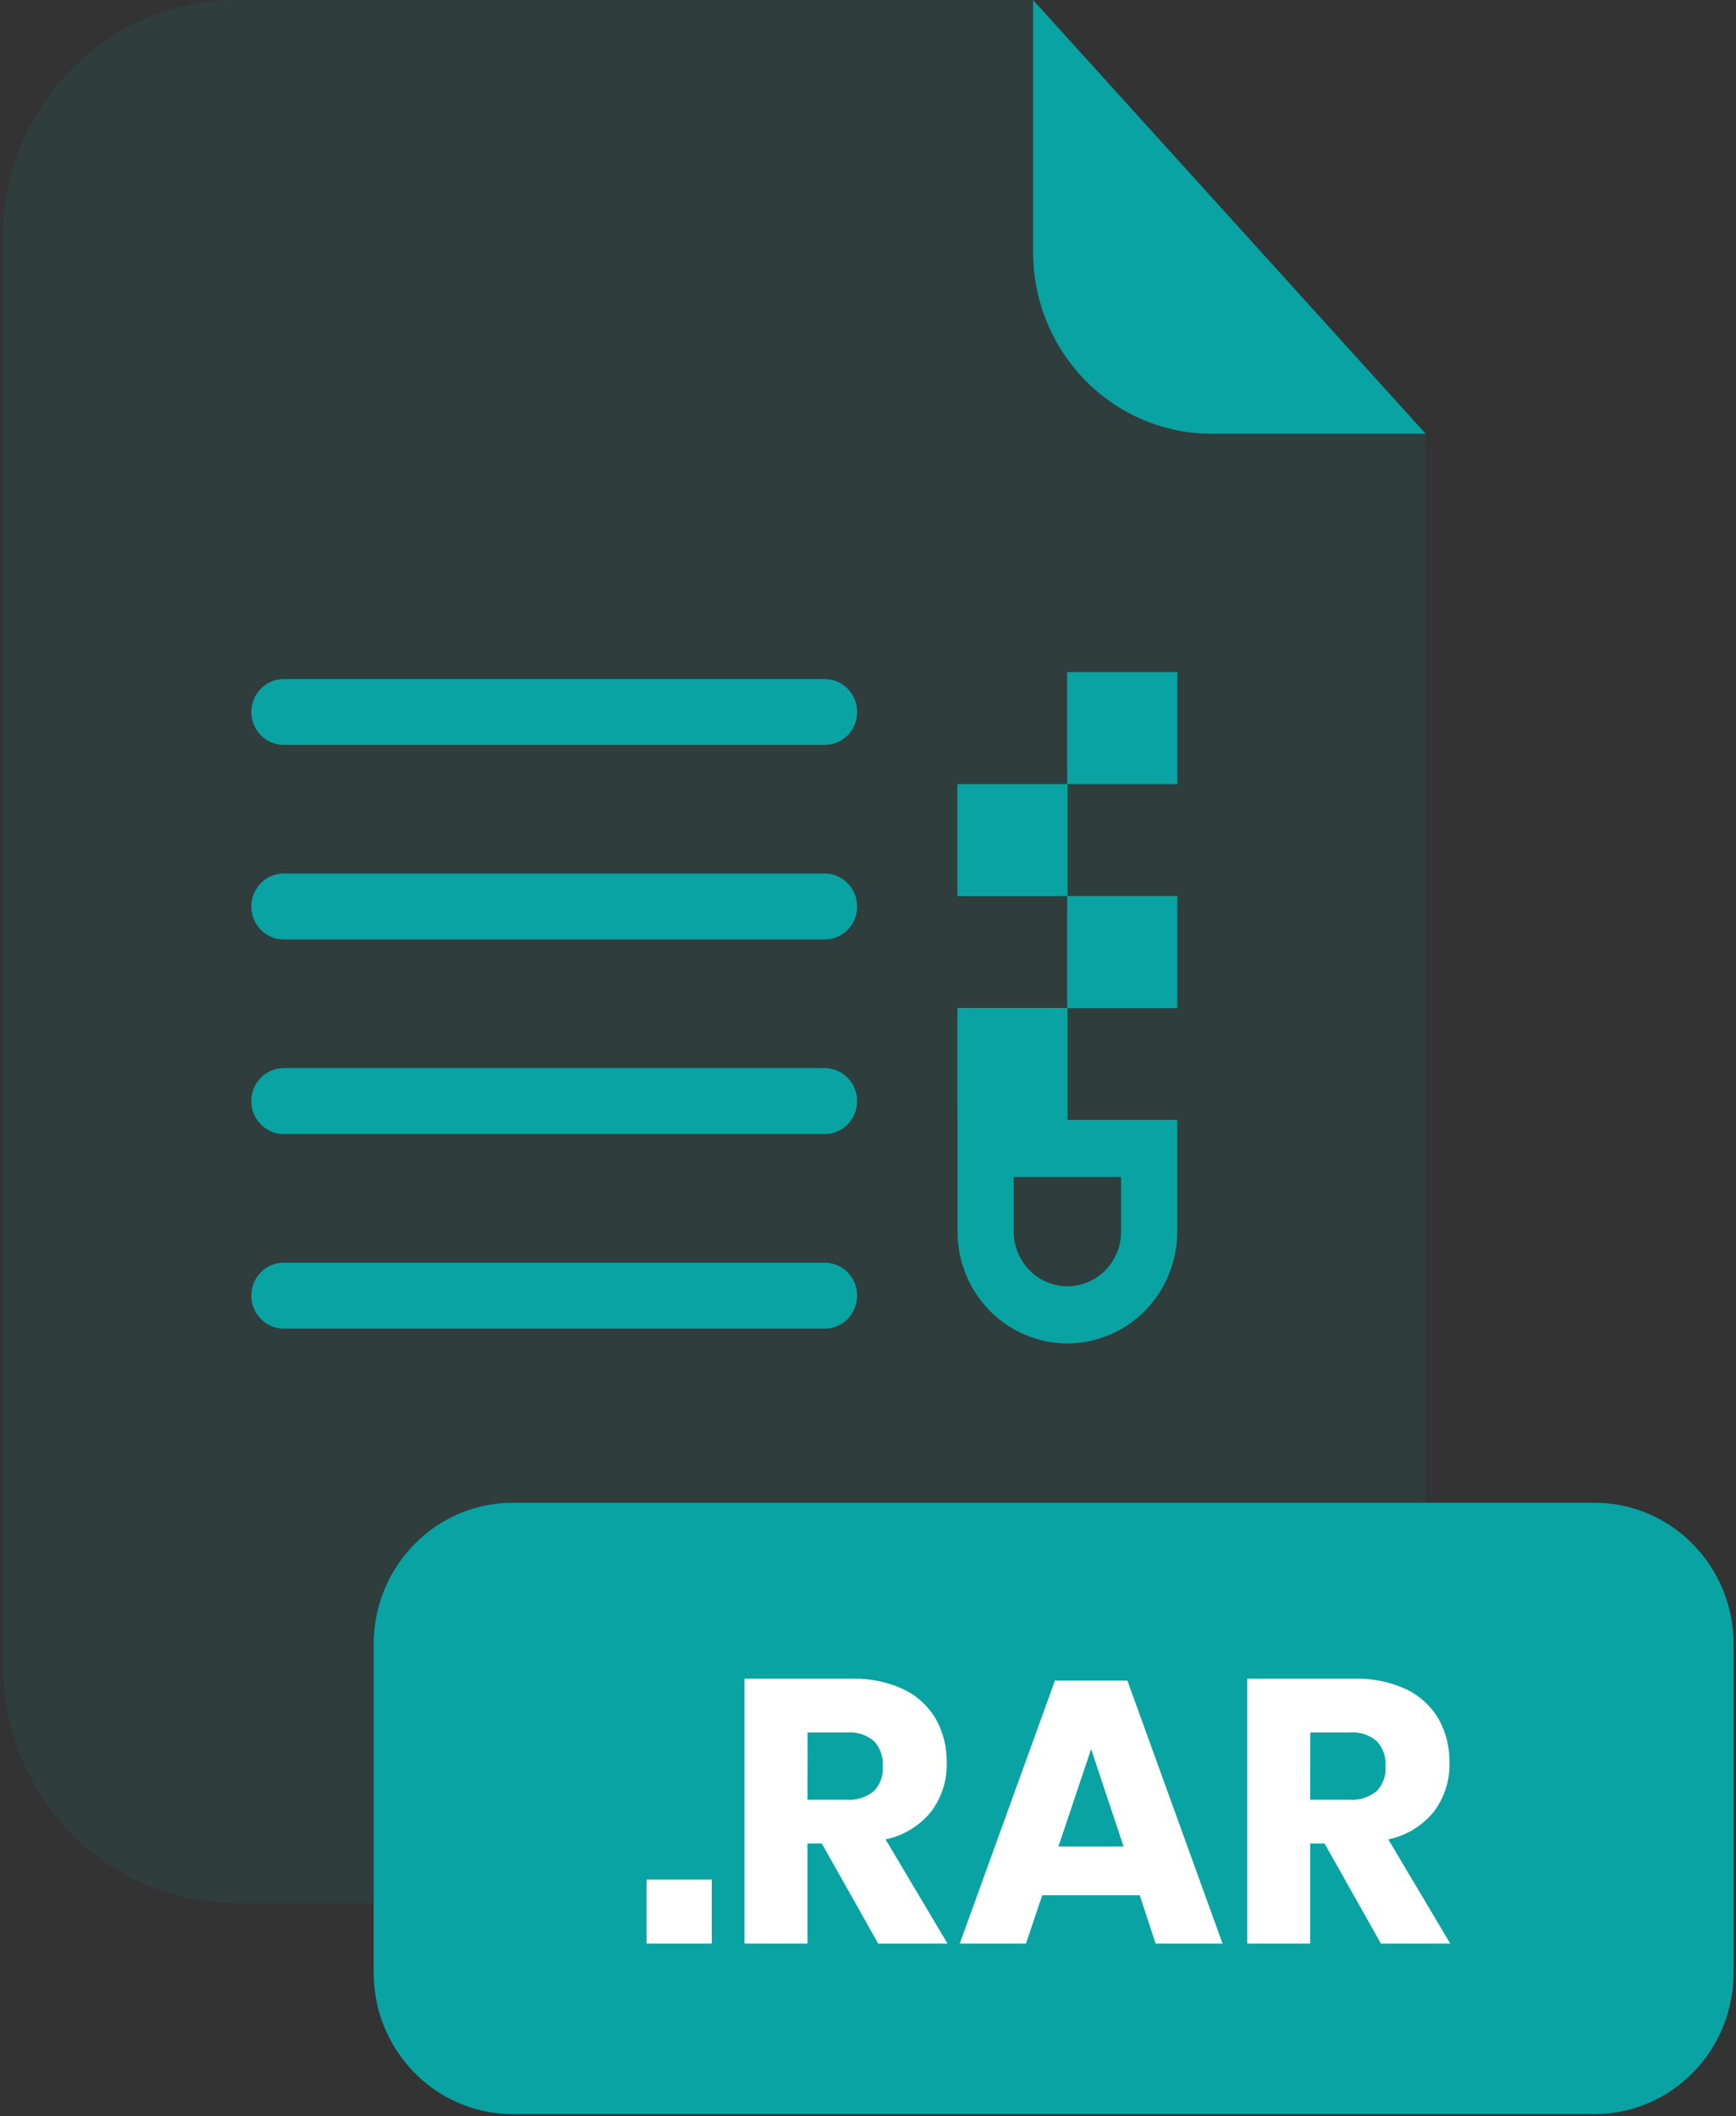 <svg width="554" height="675" viewBox="0 0 554 675" fill="none" xmlns="http://www.w3.org/2000/svg">
<rect x="0" y="0" width="554" height="675" fill="#333333" stroke="none"/>
<g opacity="0.3">
<path opacity="0.3" d="M386.614 138.385C371.515 138.362 357.04 132.247 346.366 121.38C335.691 110.513 329.688 95.782 329.673 80.418V0H75.263C65.503 -0.004 55.837 1.95 46.818 5.748C37.799 9.546 29.604 15.115 22.7 22.137C15.797 29.158 10.321 37.495 6.585 46.67C2.849 55.846 0.926 65.681 0.926 75.613V531.424C0.926 541.356 2.849 551.191 6.585 560.367C10.321 569.542 15.797 577.879 22.7 584.9C29.604 591.922 37.799 597.491 46.818 601.29C55.837 605.088 65.503 607.041 75.263 607.037H380.677C400.385 607.037 419.286 599.071 433.222 584.891C447.158 570.71 454.987 551.478 454.987 531.424V138.385H386.614Z" fill="#09A3A3"/>
</g>
<path d="M454.987 138.384H386.615C371.515 138.362 357.041 132.247 346.366 121.38C335.692 110.513 329.688 95.782 329.674 80.418V0L454.987 138.384Z" fill="#09A3A3"/>
<path d="M508.89 479.386H163.601C139.108 479.386 119.253 499.589 119.253 524.512V629.262C119.253 654.185 139.108 674.388 163.601 674.388H508.89C533.383 674.388 553.239 654.185 553.239 629.262V524.512C553.239 499.589 533.383 479.386 508.89 479.386Z" fill="#09A3A3"/>
<path d="M227.134 599.562V619.99H206.321V599.562H227.134Z" fill="white"/>
<path d="M280.256 619.99L262.263 588.071H257.674V619.99H237.58V535.498H271.909C277.625 535.34 283.3 536.523 288.493 538.955C292.756 541.015 296.317 544.322 298.72 548.452C301.034 552.674 302.207 557.444 302.12 562.276C302.281 567.924 300.514 573.455 297.117 577.927C293.416 582.47 288.294 585.584 282.606 586.75L302.369 619.99H280.256ZM257.674 574.106H270.14C273.324 574.349 276.48 573.343 278.957 571.296C279.939 570.24 280.692 568.987 281.168 567.618C281.644 566.248 281.833 564.792 281.721 563.344C281.813 561.906 281.615 560.464 281.14 559.107C280.665 557.749 279.922 556.504 278.957 555.449C276.513 553.378 273.366 552.369 270.195 552.639H257.73L257.674 574.106Z" fill="white"/>
<path d="M363.723 604.564H332.602L327.41 619.99H306.285L336.661 536.089H359.774L390.15 619.99H368.776L363.723 604.564ZM358.559 589.026L348.204 557.949L337.766 589.026H358.559Z" fill="white"/>
<path d="M440.696 619.99L422.702 588.071H418.114V619.99H398.02V535.498H432.349C438.064 535.34 443.739 536.523 448.933 538.955C453.195 541.015 456.756 544.322 459.16 548.452C461.474 552.674 462.647 557.444 462.559 562.276C462.721 567.924 460.953 573.455 457.556 577.927C453.855 582.47 448.733 585.584 443.045 586.75L462.808 619.99H440.696ZM418.114 574.106H430.58C433.763 574.343 436.916 573.338 439.397 571.296C440.379 570.24 441.132 568.987 441.608 567.618C442.084 566.248 442.272 564.792 442.161 563.344C442.253 561.906 442.055 560.464 441.58 559.107C441.104 557.749 440.362 556.504 439.397 555.449C436.953 553.378 433.805 552.369 430.635 552.639H418.169L418.114 574.106Z" fill="white"/>
<path d="M263.179 423.836H90.534C87.792 423.829 85.165 422.715 83.229 420.74C81.293 418.765 80.206 416.089 80.206 413.299C80.206 410.512 81.294 407.839 83.231 405.868C85.168 403.898 87.795 402.79 90.534 402.79H263.179C264.537 402.787 265.883 403.056 267.139 403.582C268.396 404.109 269.537 404.882 270.499 405.858C271.461 406.835 272.224 407.994 272.745 409.271C273.266 410.548 273.534 411.917 273.534 413.299C273.534 416.094 272.443 418.774 270.501 420.75C268.559 422.726 265.925 423.836 263.179 423.836Z" fill="#09A3A3"/>
<path d="M263.179 361.766H90.534C87.792 361.759 85.165 360.645 83.229 358.67C81.293 356.695 80.206 354.019 80.206 351.229C80.213 348.445 81.304 345.776 83.239 343.807C85.174 341.837 87.797 340.728 90.534 340.721H263.179C265.92 340.721 268.55 341.827 270.491 343.797C272.433 345.767 273.527 348.44 273.534 351.229C273.534 354.024 272.443 356.704 270.501 358.68C268.559 360.656 265.925 361.766 263.179 361.766Z" fill="#09A3A3"/>
<path d="M263.179 299.697H90.534C87.795 299.697 85.168 298.589 83.231 296.619C81.294 294.648 80.206 291.975 80.206 289.188C80.206 286.398 81.293 283.722 83.229 281.747C85.165 279.772 87.792 278.659 90.534 278.651H263.179C265.925 278.651 268.559 279.761 270.501 281.737C272.443 283.713 273.534 286.393 273.534 289.188C273.534 290.57 273.266 291.939 272.745 293.216C272.224 294.493 271.461 295.652 270.499 296.629C269.537 297.605 268.396 298.378 267.139 298.905C265.883 299.431 264.537 299.7 263.179 299.697Z" fill="#09A3A3"/>
<path d="M263.179 237.627H90.534C87.795 237.627 85.168 236.52 83.231 234.55C81.294 232.579 80.206 229.906 80.206 227.119C80.206 224.332 81.294 221.659 83.231 219.688C85.168 217.717 87.795 216.61 90.534 216.61H263.179C264.537 216.606 265.883 216.875 267.139 217.402C268.396 217.928 269.537 218.702 270.499 219.678C271.461 220.654 272.224 221.814 272.745 223.091C273.266 224.368 273.534 225.736 273.534 227.119C273.534 228.501 273.266 229.87 272.745 231.147C272.224 232.424 271.461 233.583 270.499 234.56C269.537 235.536 268.396 236.309 267.139 236.836C265.883 237.362 264.537 237.631 263.179 237.627Z" fill="#09A3A3"/>
<path d="M340.642 428.557C331.342 428.549 322.424 424.79 315.848 418.105C309.271 411.419 305.574 402.354 305.566 392.9V357.243H375.689V392.9C375.682 402.349 371.988 411.41 365.418 418.095C358.847 424.779 349.937 428.542 340.642 428.557ZM323.505 375.479V392.9C323.512 397.518 325.32 401.945 328.532 405.21C331.744 408.476 336.099 410.313 340.642 410.321C345.185 410.313 349.539 408.476 352.751 405.21C355.963 401.945 357.771 397.518 357.778 392.9V375.479H323.505Z" fill="#09A3A3"/>
<path d="M305.534 357.271H340.692V321.53H305.534V357.271Z" fill="#09A3A3"/>
<path d="M340.549 321.557H375.707V285.816H340.549V321.557Z" fill="#09A3A3"/>
<path d="M305.534 285.844H340.692V250.103H305.534V285.844Z" fill="#09A3A3"/>
<path d="M340.549 250.132H375.707V214.391H340.549V250.132Z" fill="#09A3A3"/>
</svg>
